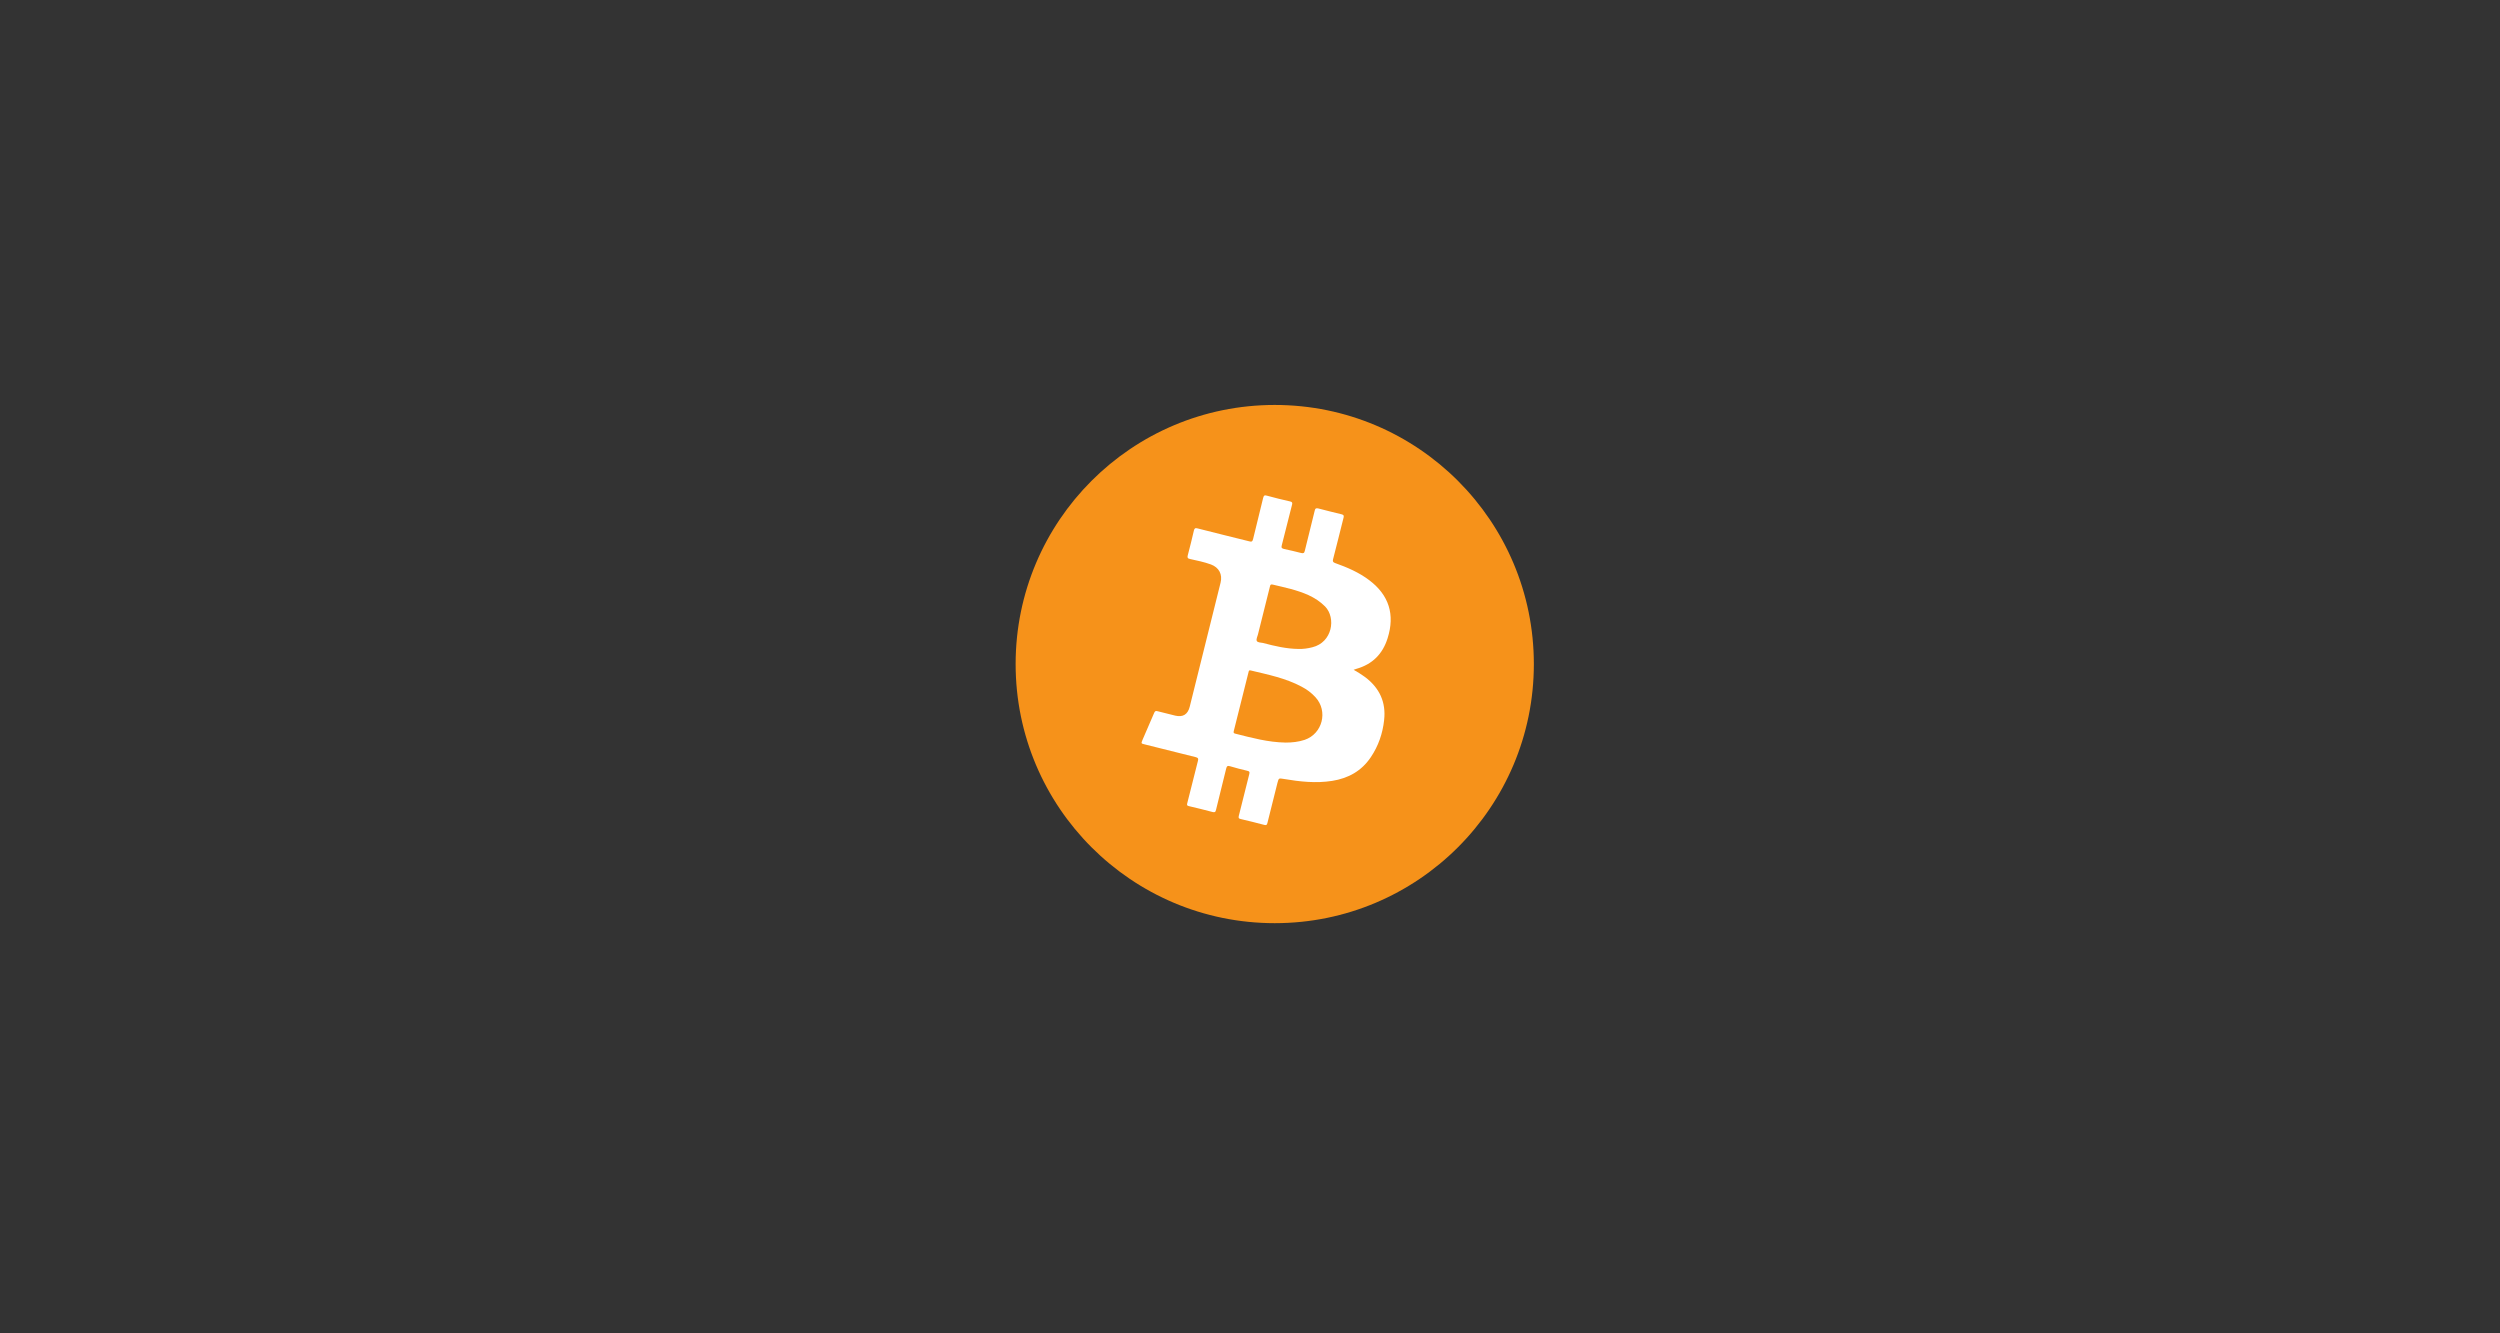 <?xml version="1.0" encoding="utf-8"?>
<!-- Generator: Adobe Illustrator 16.0.0, SVG Export Plug-In . SVG Version: 6.00 Build 0)  -->
<!DOCTYPE svg PUBLIC "-//W3C//DTD SVG 1.1//EN" "http://www.w3.org/Graphics/SVG/1.1/DTD/svg11.dtd">
<svg version="1.1" id="Layer_1" xmlns="http://www.w3.org/2000/svg" xmlns:xlink="http://www.w3.org/1999/xlink" x="0px" y="0px"
	 width="1920px" height="1024px" viewBox="0 0 1920 1024" style="enable-background:new 0 0 1920 1024;" xml:space="preserve">
<rect x="0" y="0" width="1920" height="1024" fill="#333333" stroke="none"/>
<style type="text/css">
<![CDATA[
	.st0{fill:#F6921A;}
	.st1{fill:#FFFFFF;}
]]>
</style>
<polygon class="st1" points="1100.2,414.2 1011.8,364.2 947.1,363.4 886.5,416.6 866.8,550.9 866,605.8 899.6,640.2 971.6,650.9 
	1079.7,629.6 "/>
<g>
	<path id="XMLID_8_" class="st0" d="M1004.8,457c-8.7-3.9-18-5.8-27.2-8c-1.6-0.4-2,0-2.3,1.5c-3,12.3-6.1,24.6-9.2,36.8
		c-0.4,1.6-1.5,3.7-0.9,4.9c0.7,1.4,3.1,1.2,4.8,1.6c9,2.4,18,4.5,27.3,4.6c3.6,0.1,7.1-0.4,10.6-1.3c15.4-3.8,18.3-22.5,9.8-31.3
		C1013.9,462,1009.6,459.2,1004.8,457z"/>
	<path id="XMLID_9_" class="st0" d="M999.7,527.4c-12.3-6.6-25.9-9.3-39.2-12.5c-1.1-0.3-1.4,0.2-1.6,1.2
		c-3.8,15.2-7.6,30.3-11.4,45.5c-0.2,1-0.1,1.5,1,1.8c12.7,3.2,25.4,6.7,38.9,6.9c4.8,0,9.8-0.5,14.6-2.1c13.7-4.7,18.1-22,8.3-32.7
		C1007.2,532.1,1003.7,529.5,999.7,527.4z"/>
</g>
<path class="st0" d="M979,311c-109.9,0-199,89.1-199,199c0,109.9,89.1,199,199,199s199-89.1,199-199C1178,400.1,1088.9,311,979,311z
	 M1065.7,490.1c-3.8,12.2-11.7,20.1-24.1,23.6c-0.6,0.2-1.1,0.4-2,0.7c3.3,1.9,6.1,3.6,8.8,5.6c11,8.3,16.2,19.2,14.6,33.1
	c-1.1,10.2-4.4,19.8-10.2,28.4c-7.1,10.6-17.2,16.2-29.6,18.2c-12.6,2-25,0.6-37.4-1.5c-3.7-0.6-3.7-0.7-4.7,3
	c-2.6,10.3-5.2,20.5-7.7,30.8c-0.4,1.7-1,1.9-2.5,1.5c-6-1.6-12.1-3.1-18.1-4.5c-1.4-0.3-1.8-0.8-1.4-2.4c2.7-10.6,5.3-21.3,8-31.9
	c0.5-1.8,0.2-2.4-1.7-2.8c-4.3-1-8.6-2.1-12.9-3.4c-2-0.6-2.6-0.2-3.1,1.8c-2.5,10.6-5.3,21.1-7.8,31.7c-0.4,1.8-1.1,2-2.7,1.6
	c-6-1.6-12.1-3.1-18.1-4.5c-1.4-0.3-1.7-0.8-1.3-2.2c2.8-10.8,5.4-21.7,8.2-32.5c0.5-1.8,0.2-2.4-1.6-2.9
	c-13.1-3.2-26.1-6.6-39.2-9.8c-2.9-0.7-2.9-0.7-1.7-3.6c3-6.9,6-13.7,8.9-20.6c0.6-1.4,1.2-1.7,2.6-1.3c4.5,1.2,9,2.3,13.6,3.4
	c5.9,1.4,9.6-0.9,11.1-6.8c7.9-31.8,15.8-63.5,23.7-95.3c1.6-6.4-1.2-11.7-7.4-14c-5.2-1.9-10.7-3-16.1-4.2
	c-1.9-0.4-2.1-1.1-1.7-2.8c1.7-6.3,3.2-12.6,4.7-19c0.4-1.7,1-2.2,2.8-1.7c13.2,3.4,26.4,6.6,39.6,9.9c1.8,0.5,2.6,0.4,3.1-1.8
	c2.5-10.5,5.2-21,7.7-31.5c0.5-1.9,1.1-2.3,3-1.7c5.9,1.6,11.8,3.1,17.7,4.4c1.6,0.4,1.9,0.9,1.5,2.5c-2.7,10.4-5.2,20.8-7.9,31.2
	c-0.5,1.8,0,2.4,1.7,2.8c4.4,0.9,8.8,2,13.2,3.1c1.7,0.4,2.4,0.1,2.8-1.7c2.5-10.3,5.1-20.5,7.6-30.8c0.4-1.8,1.1-2.1,2.8-1.7
	c5.9,1.6,11.9,3,17.9,4.5c1.5,0.4,1.8,0.9,1.5,2.4c-2.7,10.7-5.3,21.4-8.1,32.1c-0.4,1.6-0.1,2.3,1.5,2.9
	c9.3,3.3,18.4,7.2,26.3,13.2C1066.8,457.1,1071.4,472,1065.7,490.1z"/>
</svg>

